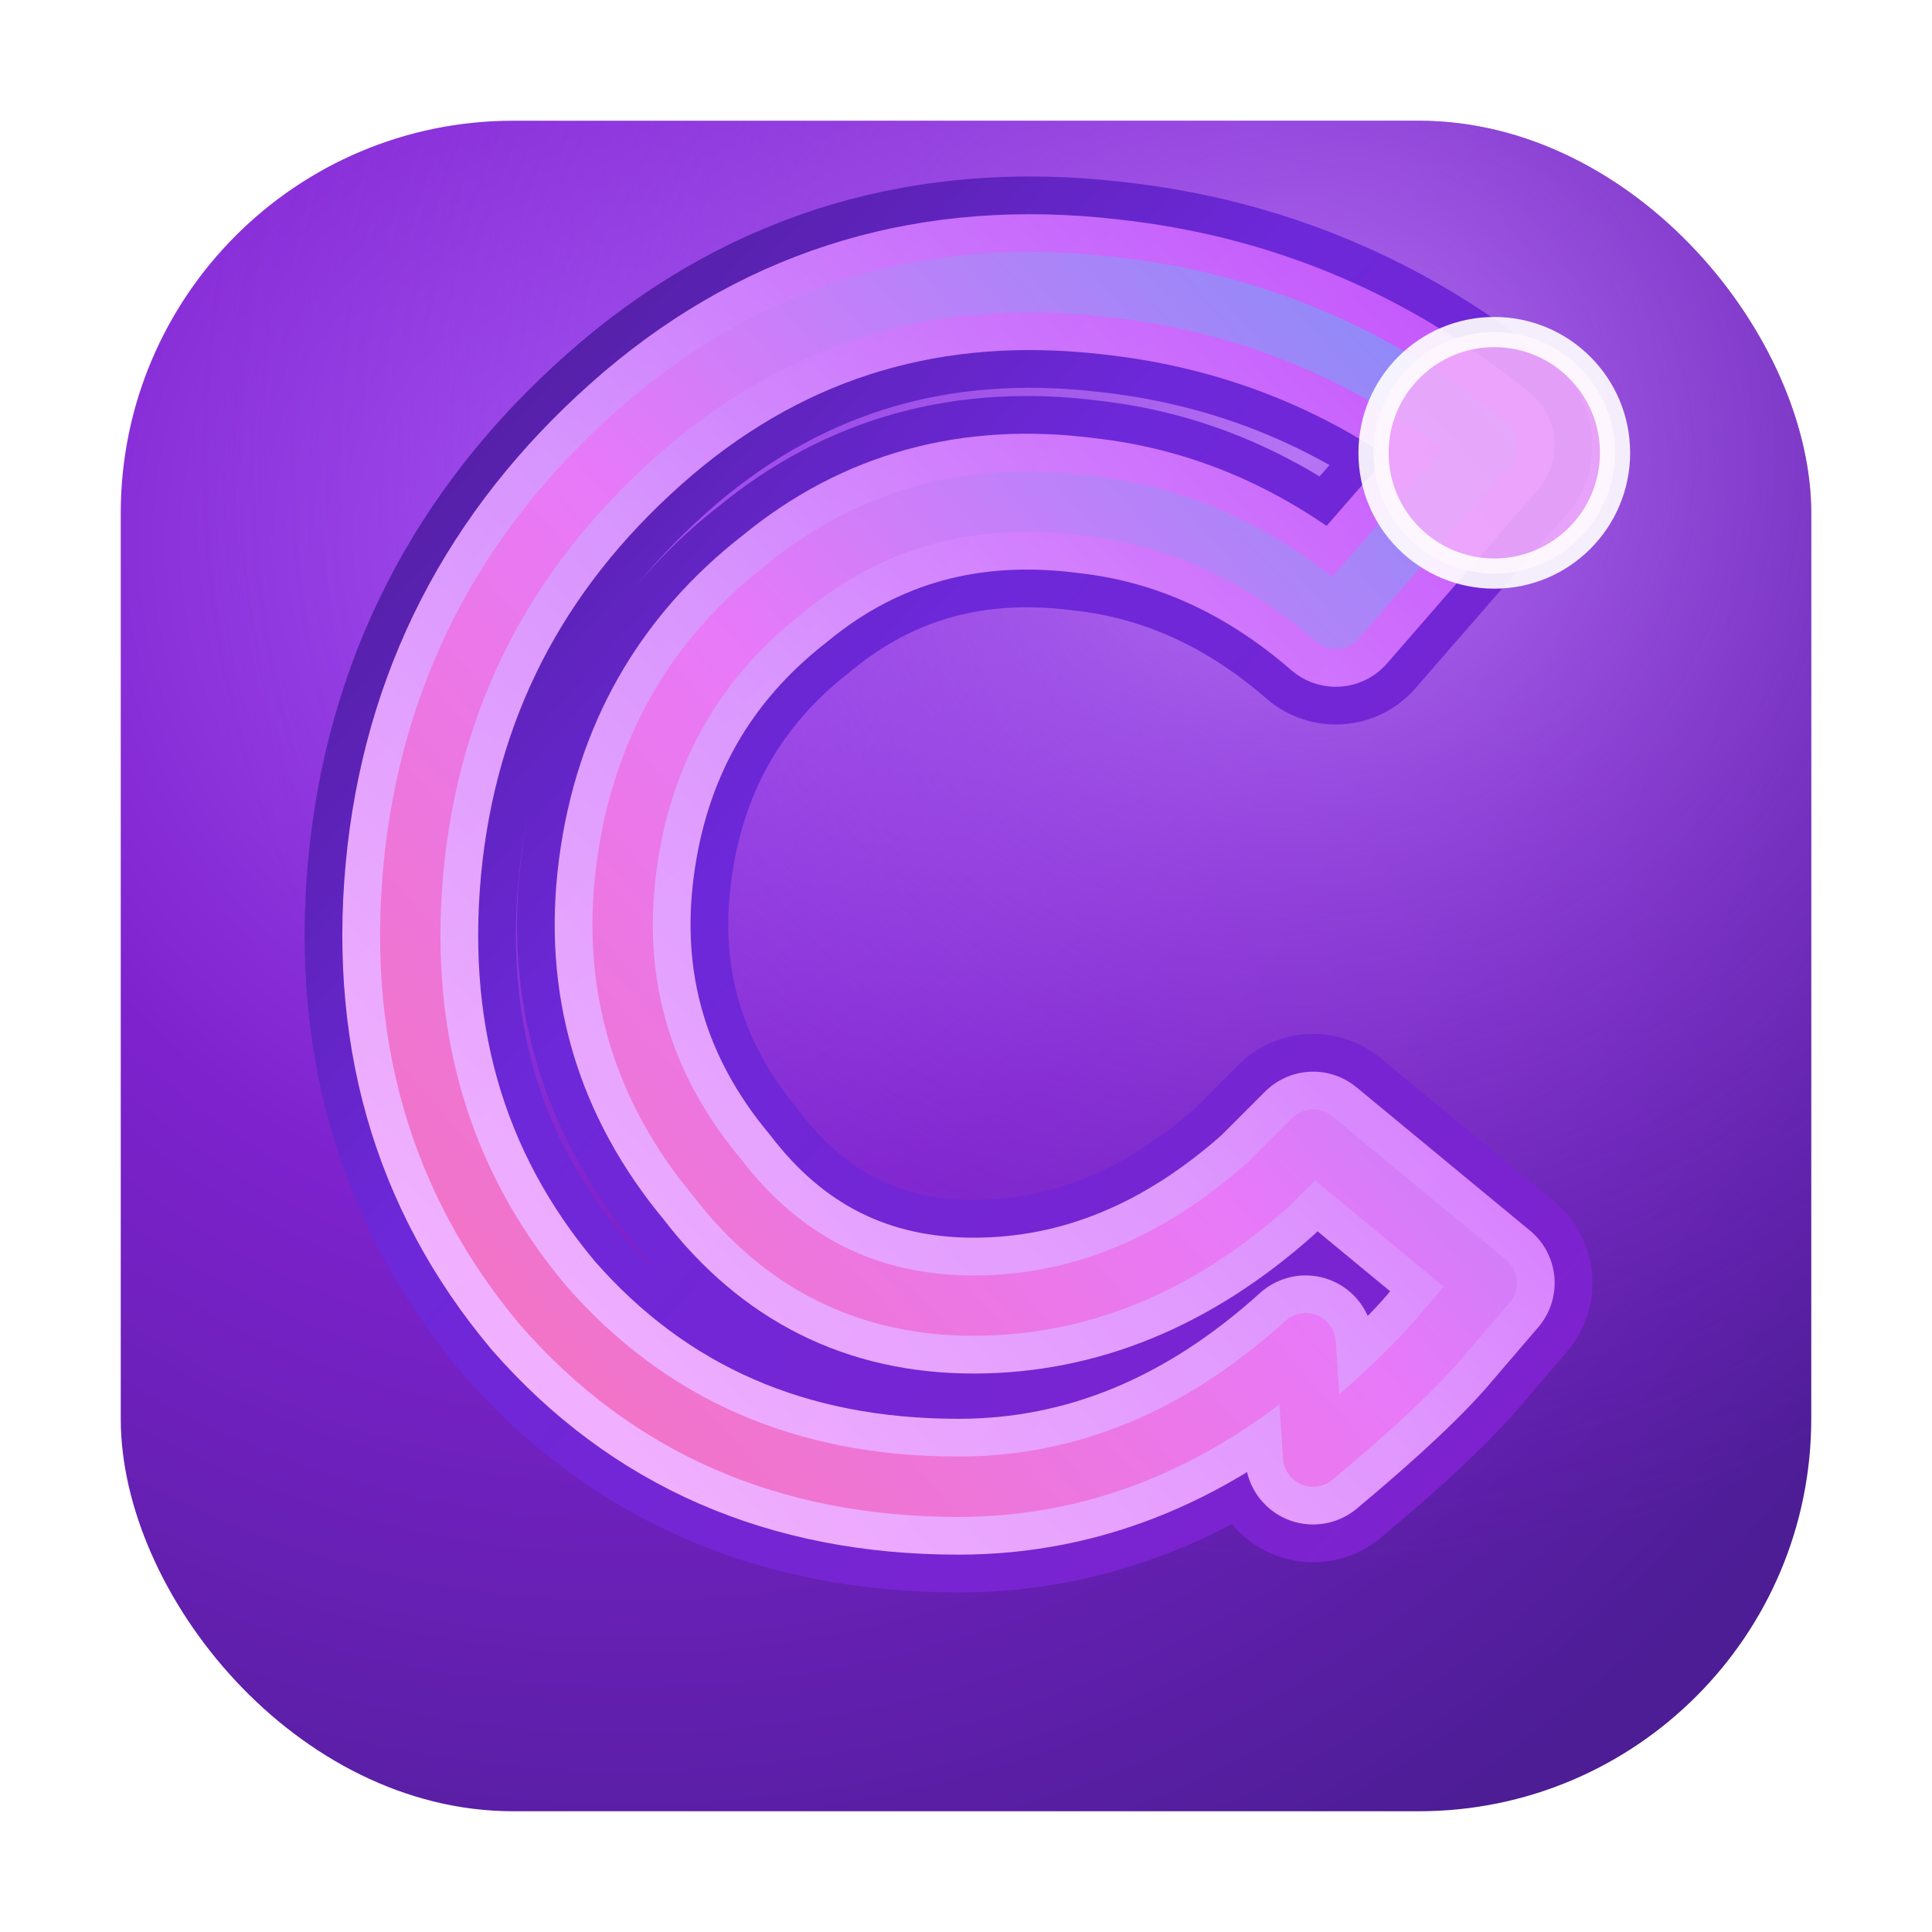 <svg xmlns='http://www.w3.org/2000/svg' viewBox='0 0 256 256'>
 <defs>
  <!-- Purple background gradient (replaces previous gold) -->
  <radialGradient id='gold' cx='30%' cy='25%' r='90%'>
    <stop offset='0%' stop-color='#a855f7'/>
    <stop offset='45%' stop-color='#7e22ce'/>
    <stop offset='100%' stop-color='#4c1d95'/>
  </radialGradient>
  <radialGradient id='hot' cx='85%' cy='15%' r='120%'>
    <stop offset='0%' stop-color='#ff8a5c' stop-opacity='0.8'/>
    <stop offset='55%' stop-color='#f000b8' stop-opacity='0.0'/>
  </radialGradient>
  <!-- Multi layer C gradients (cool -> warm -> purple) -->
  <linearGradient id='cLayer1' x1='0' y1='0' x2='1' y2='1'>
    <stop offset='0%' stop-color='#4c1d95'/>
    <stop offset='40%' stop-color='#6d28d9'/>
    <stop offset='100%' stop-color='#7e22ce'/>
  </linearGradient>
  <linearGradient id='cLayer2' x1='1' y1='0' x2='0' y2='1'>
    <stop offset='0%' stop-color='#9333ea'/>
    <stop offset='50%' stop-color='#c084fc'/>
    <stop offset='100%' stop-color='#f0abfc'/>
  </linearGradient>
  <linearGradient id='cLayer3' x1='0' y1='1' x2='1' y2='0'>
    <stop offset='0%' stop-color='#f472b6'/>
    <stop offset='50%' stop-color='#e879f9'/>
    <stop offset='100%' stop-color='#818cf8'/>
  </linearGradient>
  <filter id='softShadow'>
    <feDropShadow dx='0' dy='6' stdDeviation='10' flood-color='#000' flood-opacity='0.35'/>
  </filter>
  <filter id='cDepth'>
    <feDropShadow dx='0' dy='2' stdDeviation='2' flood-color='#000' flood-opacity='0.35'/>
    <feDropShadow dx='0' dy='4' stdDeviation='4' flood-color='#000' flood-opacity='0.25'/>
  </filter>
  <filter id='inner'>
    <feGaussianBlur in='SourceGraphic' stdDeviation='2' result='b'/>
    <feBlend in='SourceGraphic' in2='b' mode='screen'/>
  </filter>
 </defs>
 <!-- Background Block -->
 <rect x='16' y='16' width='224' height='224' rx='52' fill='url(#gold)' filter='url(#softShadow)'/>
 <!-- Adjust hot overlay to cooler magenta glow for purple palette -->
 <radialGradient id='hotPurple' cx='70%' cy='20%' r='120%'>
   <stop offset='0%' stop-color='#c084fc' stop-opacity='0.85'/>
   <stop offset='55%' stop-color='#7e22ce' stop-opacity='0.0'/>
 </radialGradient>
 <rect x='16' y='16' width='224' height='224' rx='52' fill='url(#hotPurple)' style='mix-blend-mode:overlay'/>
 <!-- Layered C: three strokes with offsets to simulate 3D extrusion -->
 <g filter='url(#cDepth)'>
  <path d='M173 178q-21 19-46 19-34 0-55-24-21-25-17-60 4-34 31-57 26-22 61-18 28 3 50 21l-20 23q-15-13-33-15-23-3-40 11-18 14-21 37t12 41q13 17 34 17 21 0 39-16l6-6 23 19-6 7q-5 6-17 16z' fill='none' stroke='url(#cLayer1)' stroke-width='28' stroke-linecap='round' stroke-linejoin='round'/>
  <path d='M173 178q-21 19-46 19-34 0-55-24-21-25-17-60 4-34 31-57 26-22 61-18 28 3 50 21l-20 23q-15-13-33-15-23-3-40 11-18 14-21 37t12 41q13 17 34 17 21 0 39-16l6-6 23 19-6 7q-5 6-17 16z' fill='none' stroke='url(#cLayer2)' stroke-width='18' stroke-linecap='round' stroke-linejoin='round' filter='url(#inner)'/>
  <path d='M173 178q-21 19-46 19-34 0-55-24-21-25-17-60 4-34 31-57 26-22 61-18 28 3 50 21l-20 23q-15-13-33-15-23-3-40 11-18 14-21 37t12 41q13 17 34 17 21 0 39-16l6-6 23 19-6 7q-5 6-17 16z' fill='none' stroke='url(#cLayer3)' stroke-width='8' stroke-linecap='round' stroke-linejoin='round'/>
 </g>
 <!-- Accent spark -->
 <circle cx='198' cy='60' r='16' fill='#f0abfc' opacity='.9' stroke='#ffffff' stroke-width='4'/>
 </svg>
